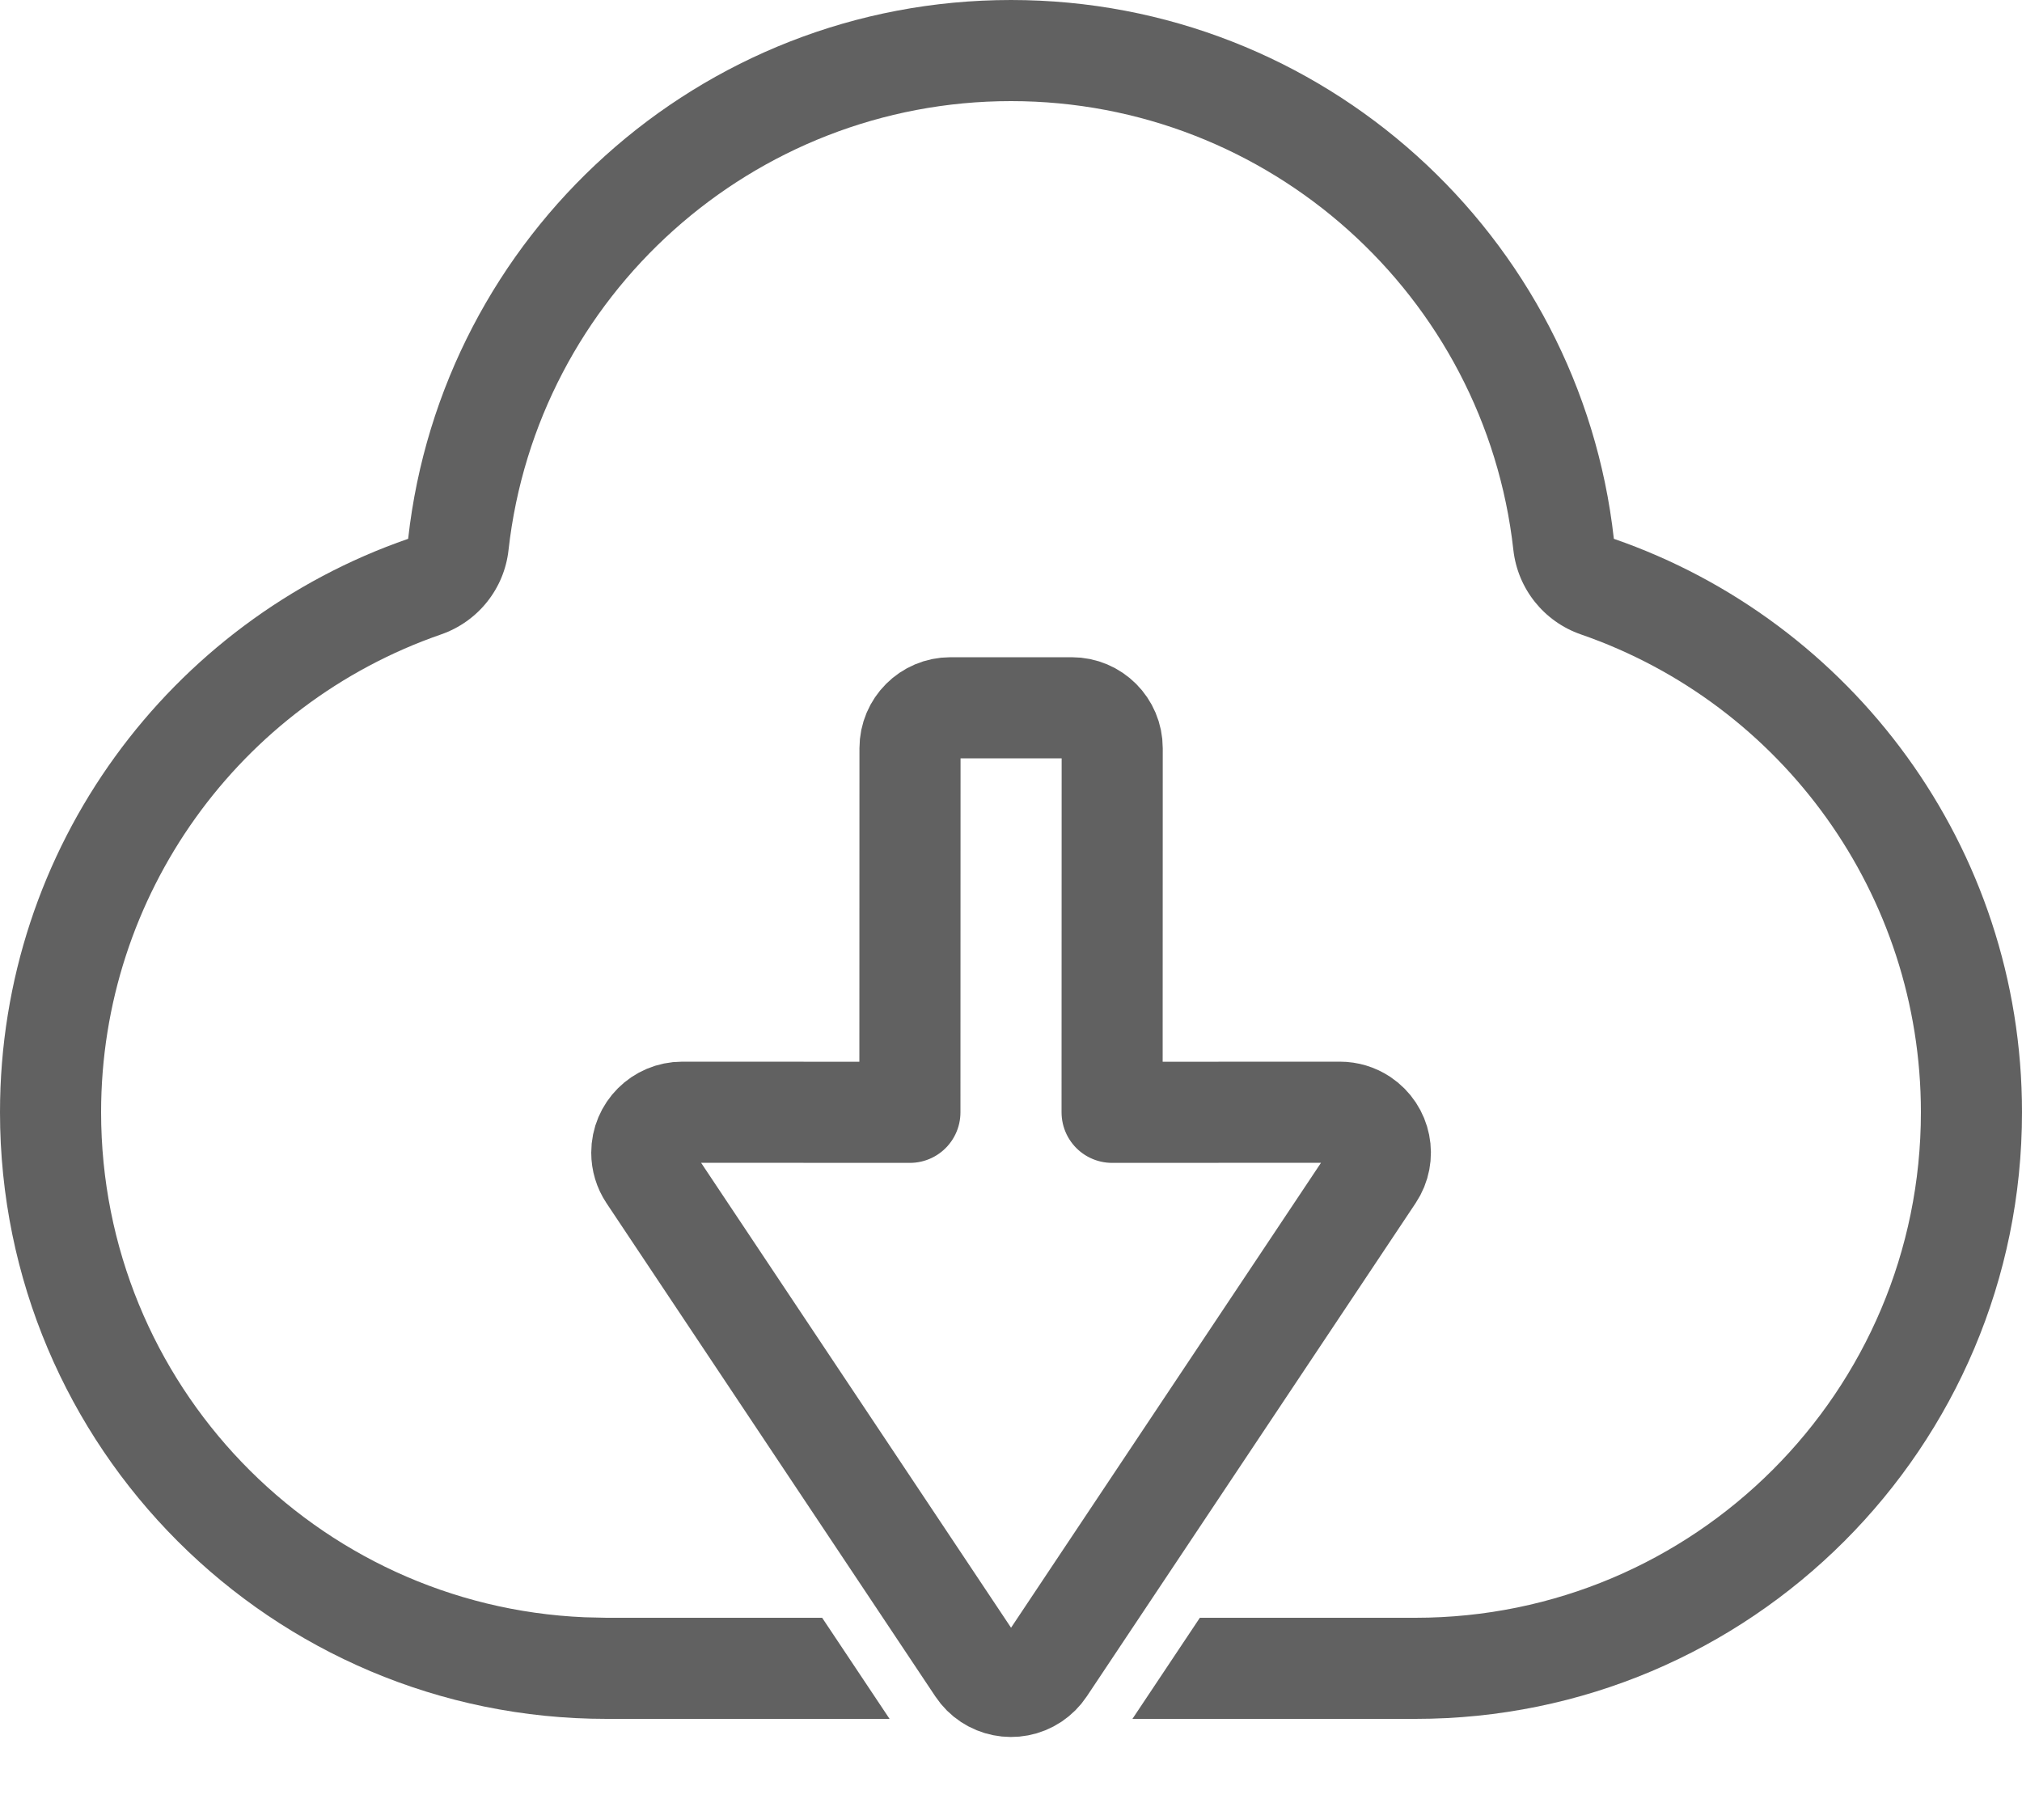 <?xml version="1.0" encoding="UTF-8"?>
<svg width="20px" height="18px" viewBox="0 0 20 18" version="1.1" xmlns="http://www.w3.org/2000/svg" xmlns:xlink="http://www.w3.org/1999/xlink">
    <title>Web_SFW/icon/20/问号动画</title>
    <g id="数据库场景" stroke="none" stroke-width="1" fill="none" fill-rule="evenodd">
        <g id="5Tracing数据" transform="translate(-1701, -221)">
            <g id="编组" transform="translate(1685, 213)">
                <g transform="translate(16, 6)">
                    <rect id="矩形" x="0" y="0" width="20" height="20"></rect>
                    <path d="M10,2 C13.087,2 15.629,4.331 15.963,7.329 C18.313,8.142 20,10.374 20,13 C20,16.314 17.314,19 14,19 L11.201,19 L11.868,18 L14,18 C16.761,18 19,15.761 19,13 C19,10.852 17.633,8.965 15.636,8.274 C15.271,8.147 15.012,7.823 14.969,7.439 C14.689,4.924 12.553,3 10,3 C7.447,3 5.311,4.924 5.03,7.439 C4.988,7.823 4.728,8.147 4.364,8.274 C2.367,8.965 1,10.852 1,13 C1,15.689 3.122,17.882 5.783,17.995 L6,18 L8.132,18 L8.799,19 L6,19 C2.686,19 0,16.314 0,13 C0,10.374 1.687,8.142 4.037,7.329 C4.371,4.331 6.913,2 10,2 Z" id="形状结合" fill="#616161" fill-rule="nonzero"></path>
                    <path d="M10.222,9.066 C10.266,9.096 10.304,9.133 10.333,9.177 L13.586,14.056 C13.709,14.24 13.659,14.488 13.475,14.611 C13.409,14.655 13.332,14.678 13.253,14.678 L11,14.677 L11.001,18.278 C11.001,18.499 10.822,18.678 10.601,18.678 L9.401,18.678 C9.18,18.678 9.001,18.499 9.001,18.278 L9,14.677 L6.748,14.678 C6.527,14.678 6.348,14.499 6.348,14.278 C6.348,14.199 6.371,14.122 6.415,14.056 L9.668,9.177 C9.79,8.993 10.039,8.944 10.222,9.066 Z" id="形状结合" stroke="#616161" stroke-linejoin="round" fill-rule="nonzero" transform="translate(10.001, 13.839) scale(1, -1) translate(-10.001, -13.839) "></path>
                </g>
            </g>
        </g>
    </g>
</svg>